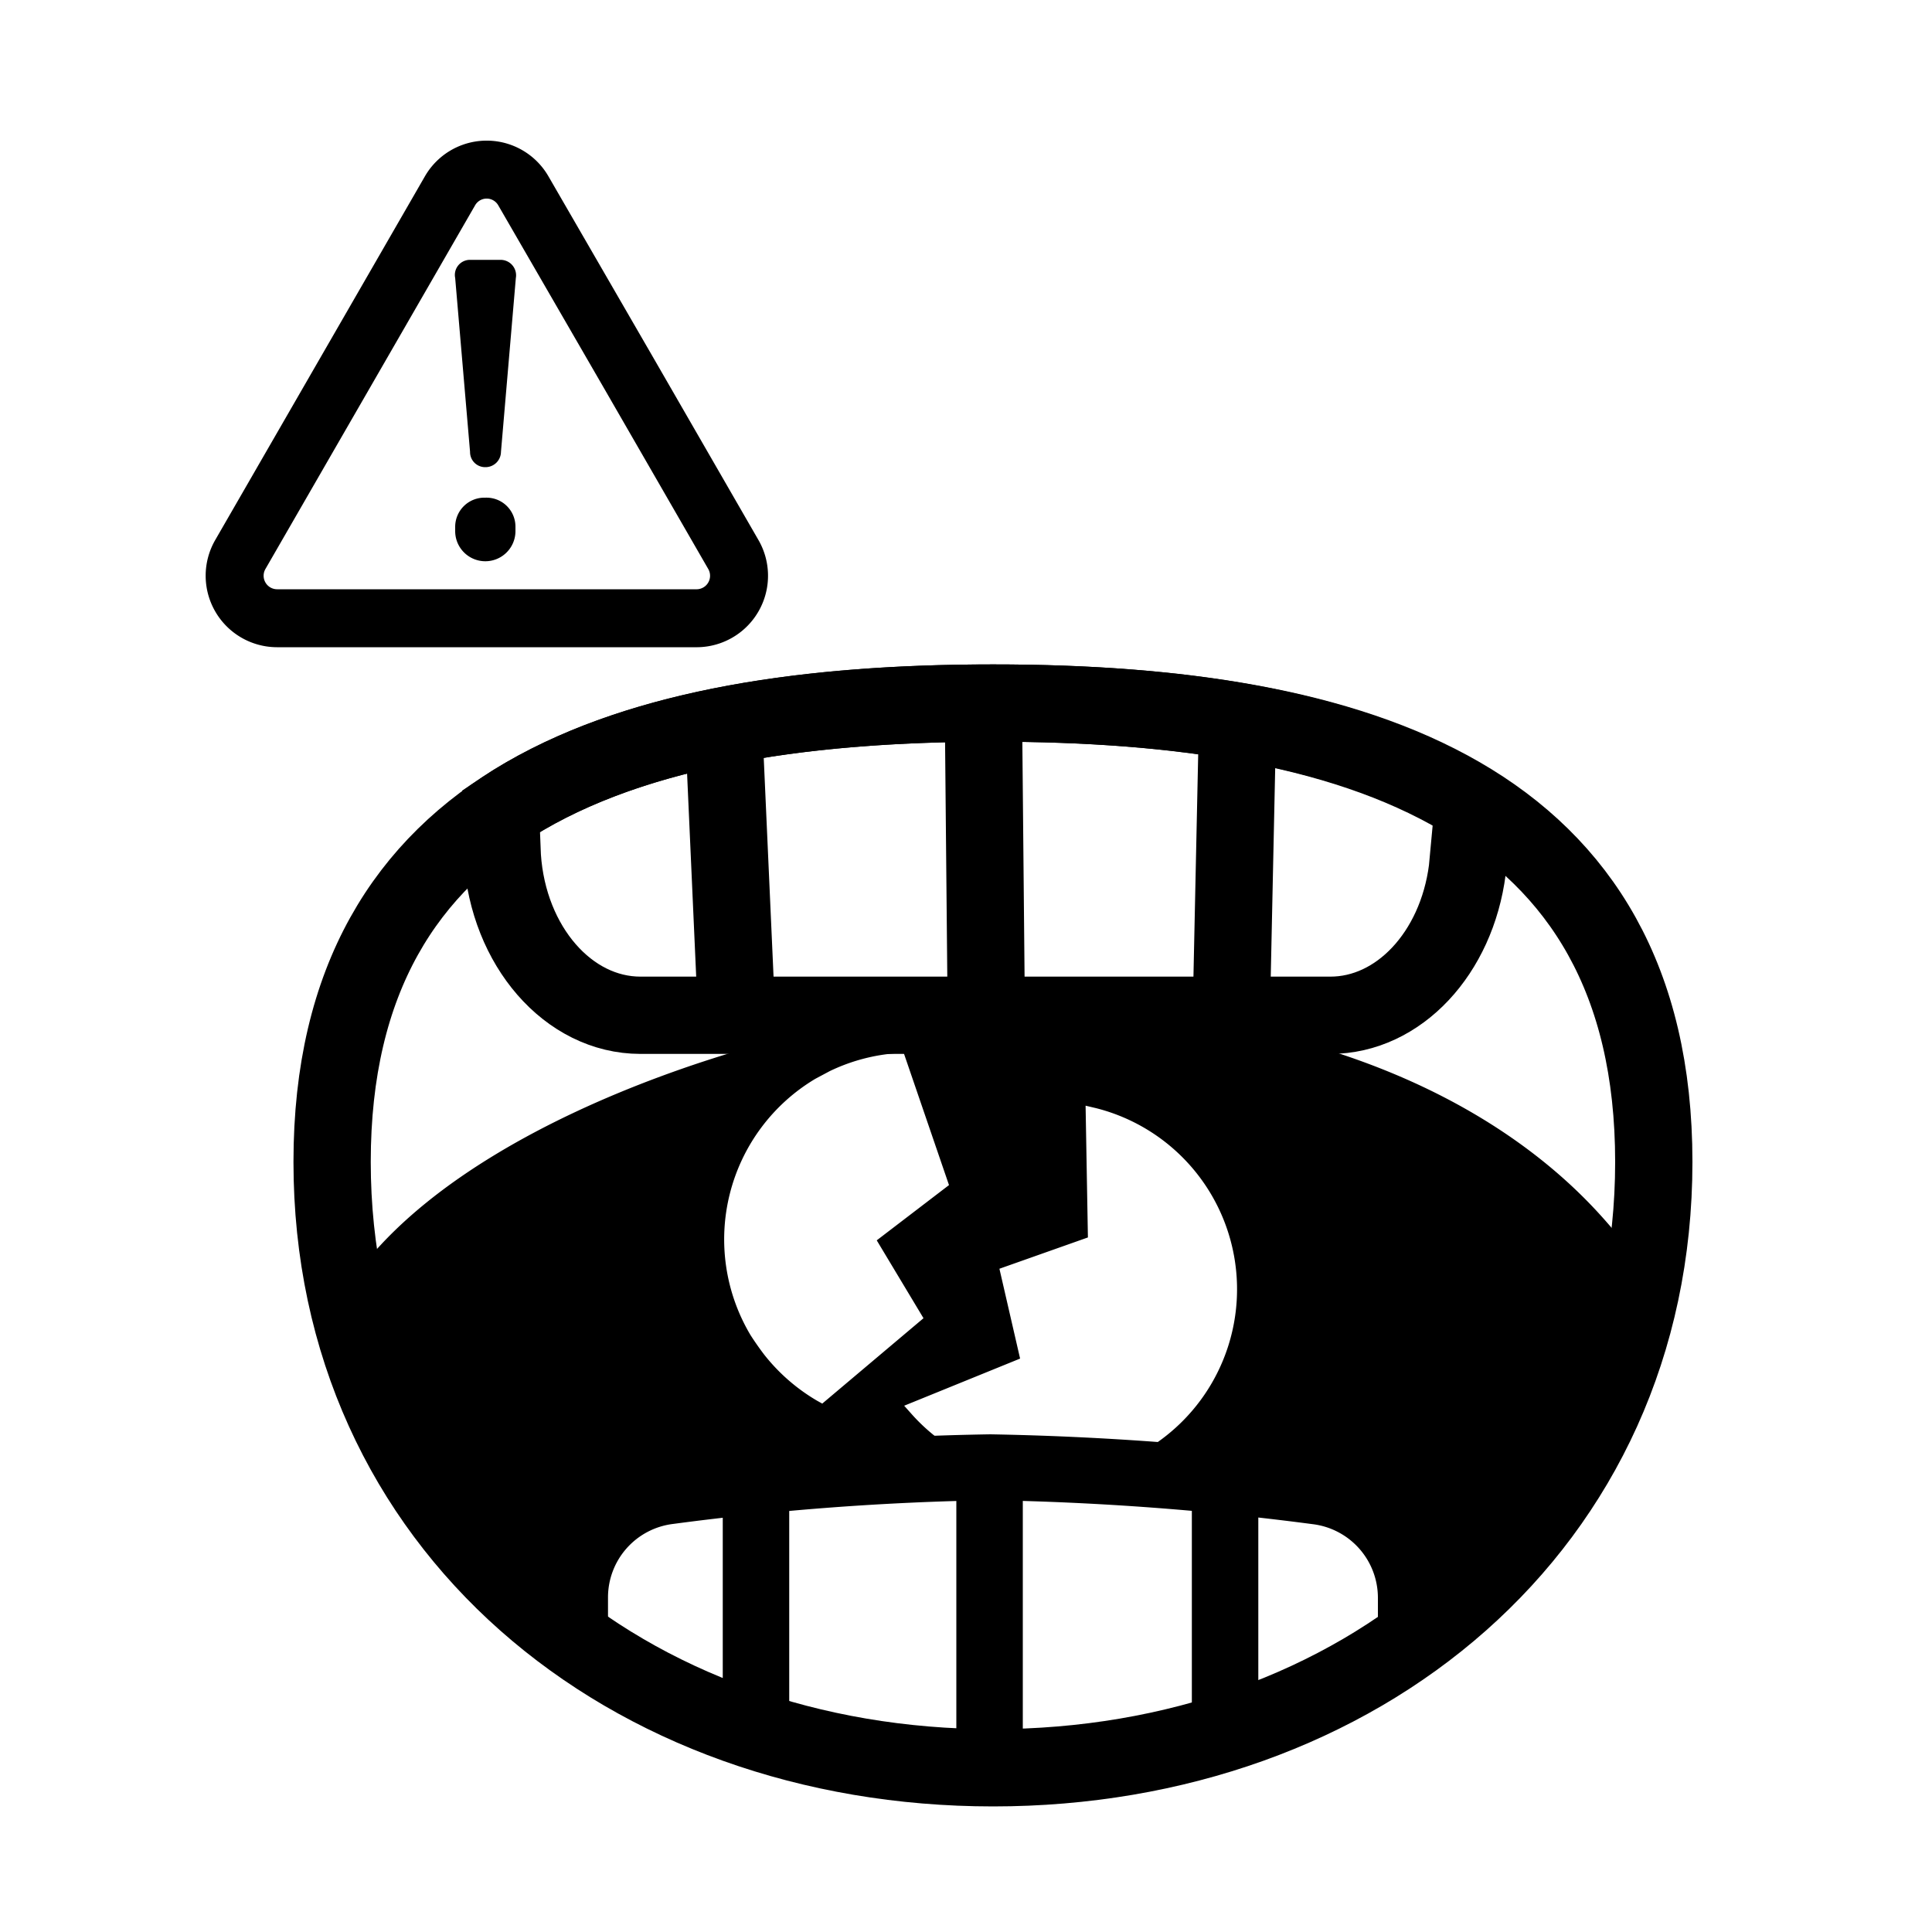 <svg id="Layer_1" data-name="Layer 1" xmlns="http://www.w3.org/2000/svg" viewBox="0 0 100 100"><defs><style>.cls-1,.cls-2{fill:none;stroke:#000;stroke-miterlimit:10;}.cls-1{stroke-width:3px;}.cls-2{stroke-width:4px;}</style></defs><path d="M51.4,93.22a38.55,38.55,0,0,1-22.65-6.9L28,85.81v-3.1a7.29,7.29,0,0,1,6.37-7.22,146.29,146.29,0,0,1,16.89-1.25A153.4,153.4,0,0,1,68.36,75.5h0a7.3,7.3,0,0,1,6.4,7.23v3.09l-.72.51A38.6,38.6,0,0,1,51.4,93.22ZM31.47,84A35.37,35.37,0,0,0,51.4,89.78,35.4,35.4,0,0,0,71.32,84v-1.3a3.84,3.84,0,0,0-3.38-3.81,147.06,147.06,0,0,0-16.65-1.24,142.29,142.29,0,0,0-16.46,1.23,3.83,3.83,0,0,0-3.36,3.8Z"/><g id="_193" data-name="193"><path class="cls-1" d="M23.29,9.88a2.19,2.19,0,0,1,3.8,0l5.43,9.39,5.42,9.4A2.2,2.2,0,0,1,36,32H14.34a2.2,2.2,0,0,1-1.9-3.3l5.42-9.4Z"/><path d="M23.56,14.39a.78.78,0,0,1,.77-.94h1.58a.8.8,0,0,1,.79.94l-.77,9a.8.8,0,0,1-.81.79.78.78,0,0,1-.79-.79Zm1.56,11.37a1.5,1.5,0,0,1,1.56,1.51v.22a1.56,1.56,0,0,1-3.12,0v-.22A1.51,1.51,0,0,1,25.12,25.76Z"/></g><path class="cls-2" d="M17.19,60.14c0-18.89,15.31-23.75,34.21-23.75s34.2,4.86,34.2,23.75S70.29,91.5,51.4,91.5,17.19,79,17.19,60.14Z"/><path class="cls-2" d="M51.4,36.39c-10.12,0-19.21,1.4-25.48,5.6v.35l.08,2c.31,4.64,3.42,8.21,7.15,8.21H68.86c3.53,0,6.53-3.2,7.09-7.54L76.23,42l0-.36C70,37.7,61.19,36.39,51.4,36.39Z"/><line class="cls-2" x1="37.48" y1="38.14" x2="38.11" y2="52.18"/><line class="cls-2" x1="51.05" y1="52.49" x2="50.9" y2="36.64"/><line class="cls-2" x1="64.04" y1="38.05" x2="63.73" y2="52.57"/><path d="M85,66.58c.08-.36-.28-1.49-1.56-3C81.31,61.09,72.62,51.31,50,52.18c-7.73.3-24.09,4.79-30.95,13-.83,1-1.07,1.67-1,2A29.45,29.45,0,0,0,29.44,84.37V82.69a5.62,5.62,0,0,1,4.94-5.59,147.52,147.52,0,0,1,16.73-1.26,9.56,9.56,0,0,1-3.9-2.62l-.41-.46,6-2.44-1.07-4.65,4.58-1.62-.12-6.82.55.13A9.67,9.67,0,0,1,57.12,76c4.09.25,8.21.69,11.27,1.07a5.63,5.63,0,0,1,5,5.59v1.7A29.45,29.45,0,0,0,85,66.58Zm-37.2,1.65-5.24,4.42-.27-.15a9.76,9.76,0,0,1-2.74-2.39c-.28-.37-.5-.69-.7-1a9.68,9.68,0,0,1,3.35-13.27l.75-.4a9.62,9.62,0,0,1,3.5-.93l.33,0,2.34,6.83-3.74,2.86Z"/><rect x="49.5" y="76.14" width="3.44" height="15.44"/><rect x="37.41" y="77.28" width="3.44" height="12.01"/><rect x="61.69" y="76.71" width="3.44" height="12.86"/></svg>
